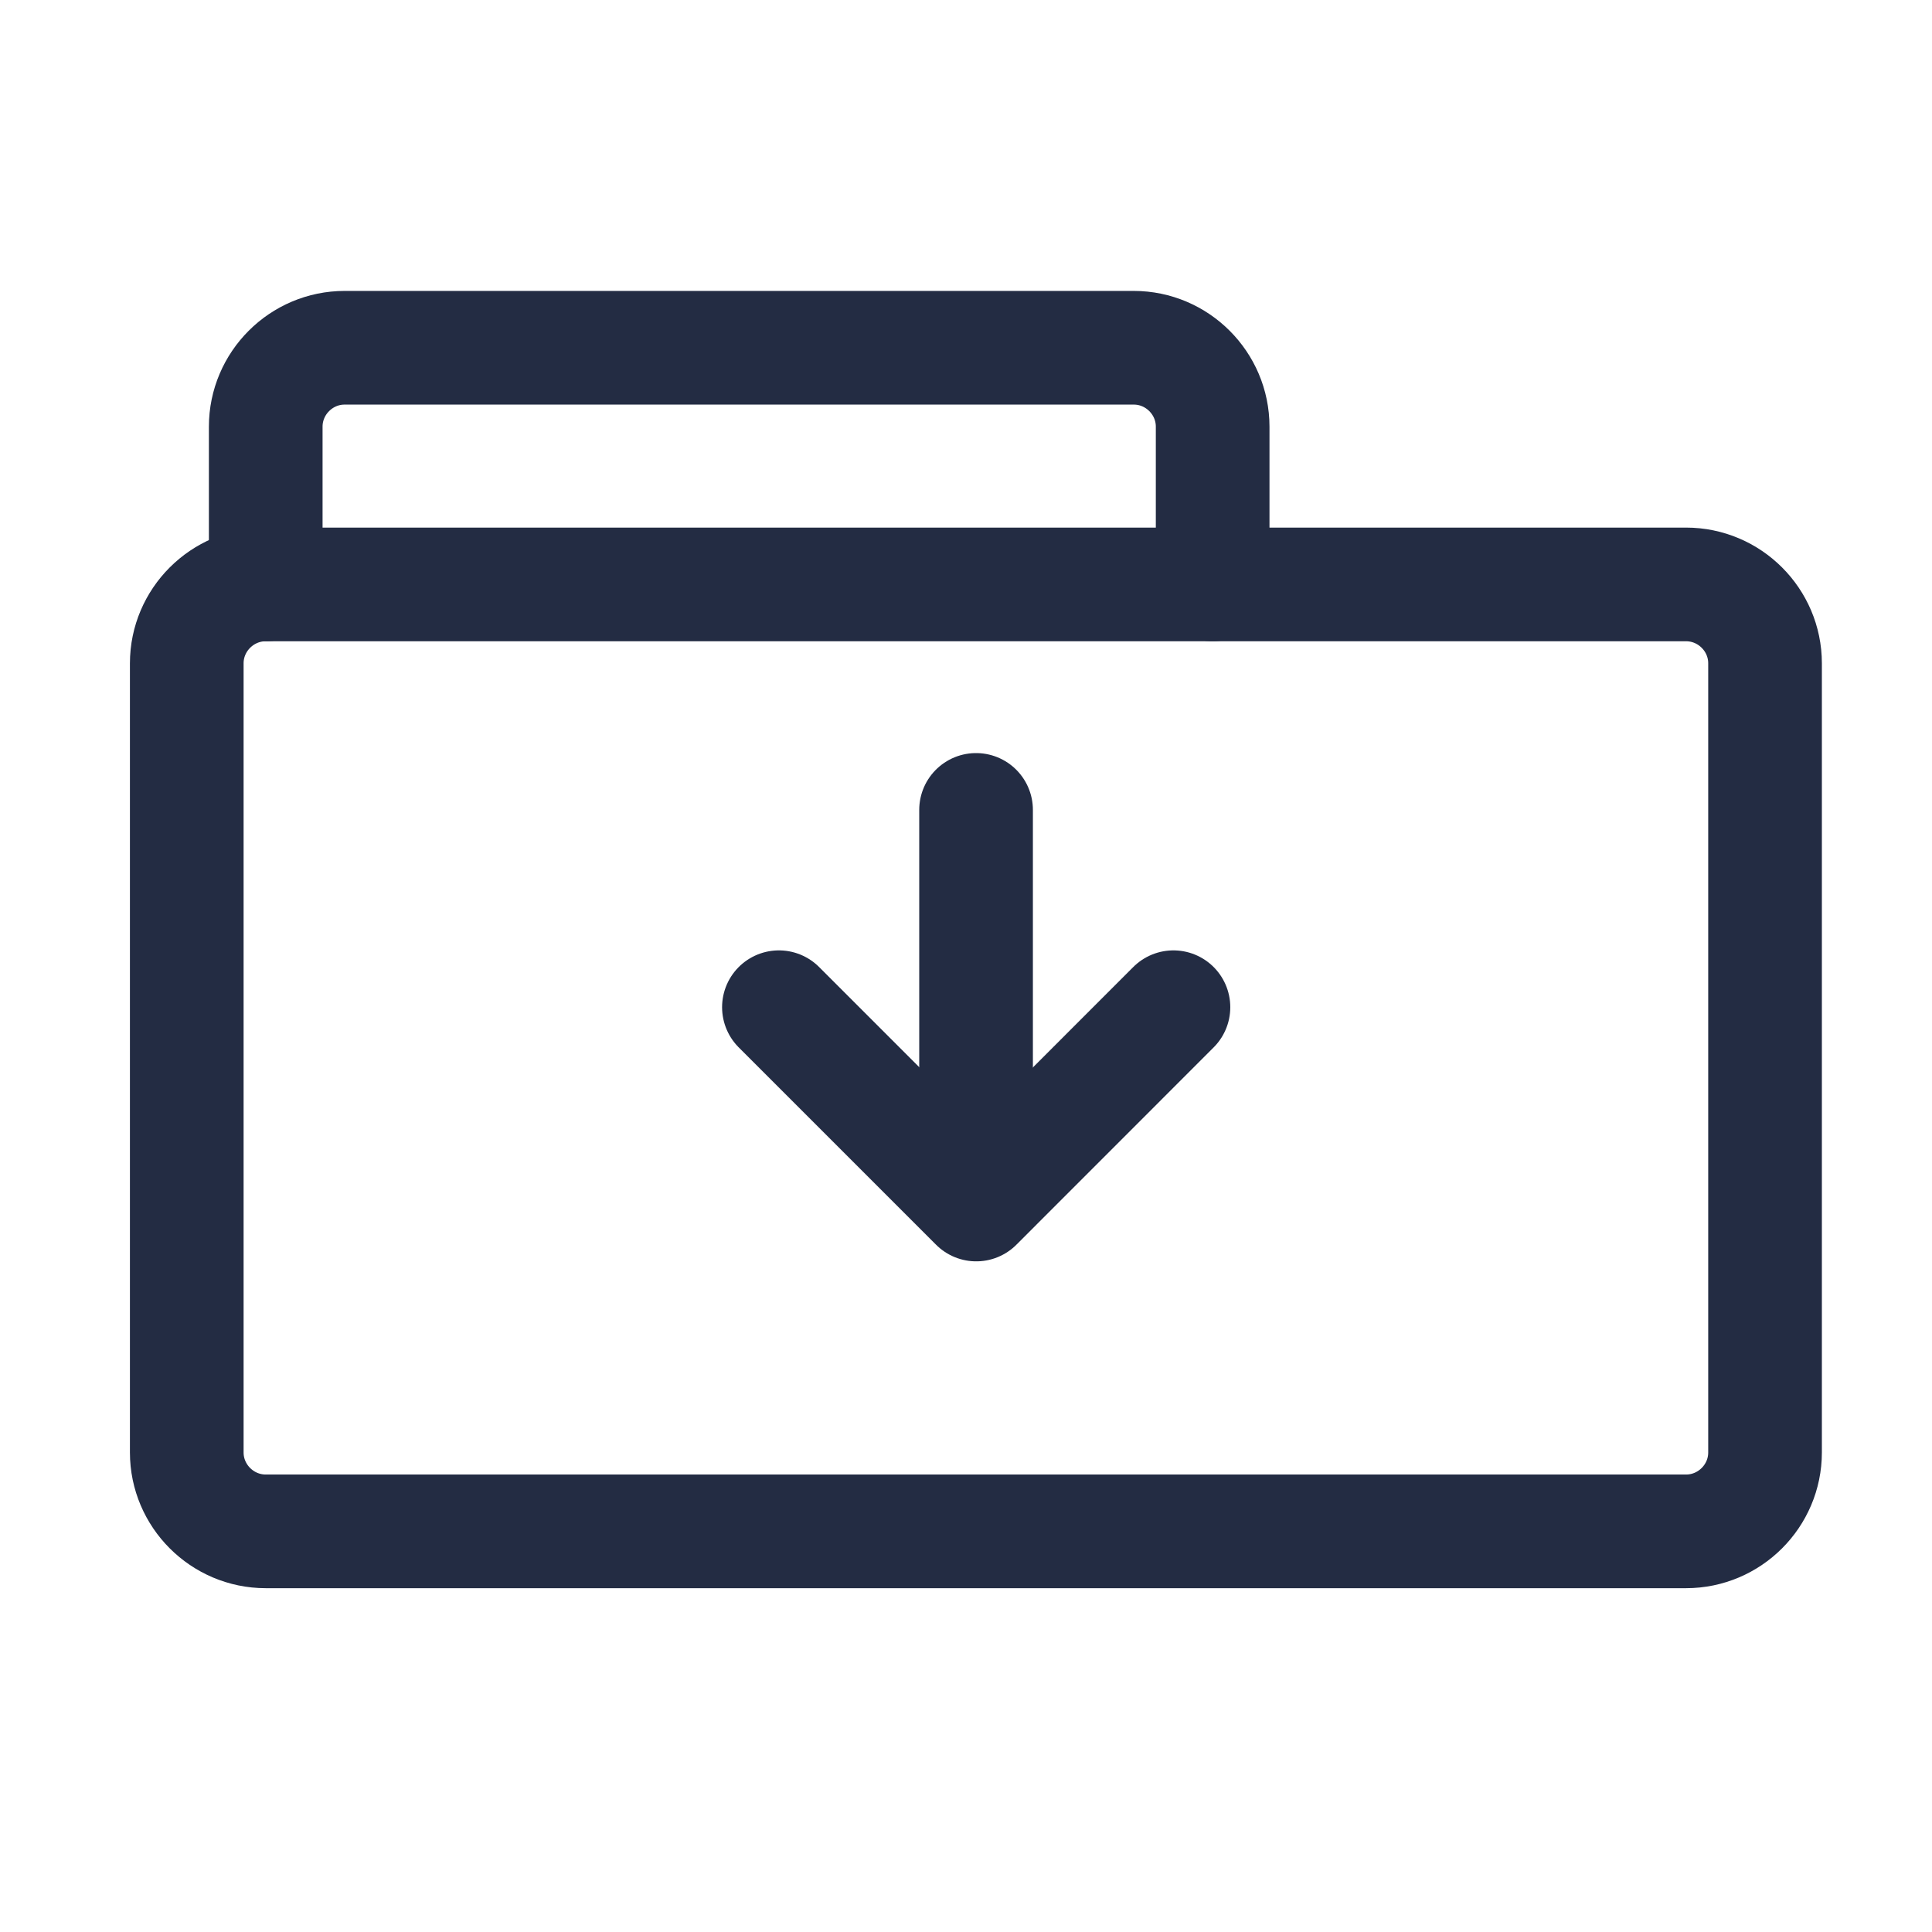 <svg width="24" height="24" viewBox="0 0 24 24" fill="none" xmlns="http://www.w3.org/2000/svg">
<path d="M3.301 7.26H20.945C21.485 7.26 21.926 7.701 21.926 8.24V18.043C21.926 18.582 21.485 19.023 20.945 19.023H3.301C2.761 19.023 2.32 18.582 2.32 18.043V8.24C2.32 7.701 2.761 7.26 3.301 7.26Z" stroke="#232C43" stroke-width="1.412" stroke-linecap="round" stroke-linejoin="round"/>
<path d="M3.301 7.26V5.3C3.301 4.761 3.742 4.32 4.281 4.32H14.084C14.623 4.32 15.064 4.761 15.064 5.3V7.26" stroke="#232C43" stroke-width="1.412" stroke-linecap="round" stroke-linejoin="round"/>
<path d="M12.125 10.061V13.982" stroke="#232C43" stroke-width="1.412" stroke-linecap="round" stroke-linejoin="round"/>
<path d="M9.676 12.512L12.127 14.963L14.577 12.512" stroke="#232C43" stroke-width="1.412" stroke-linecap="round" stroke-linejoin="round"/>
</svg>
